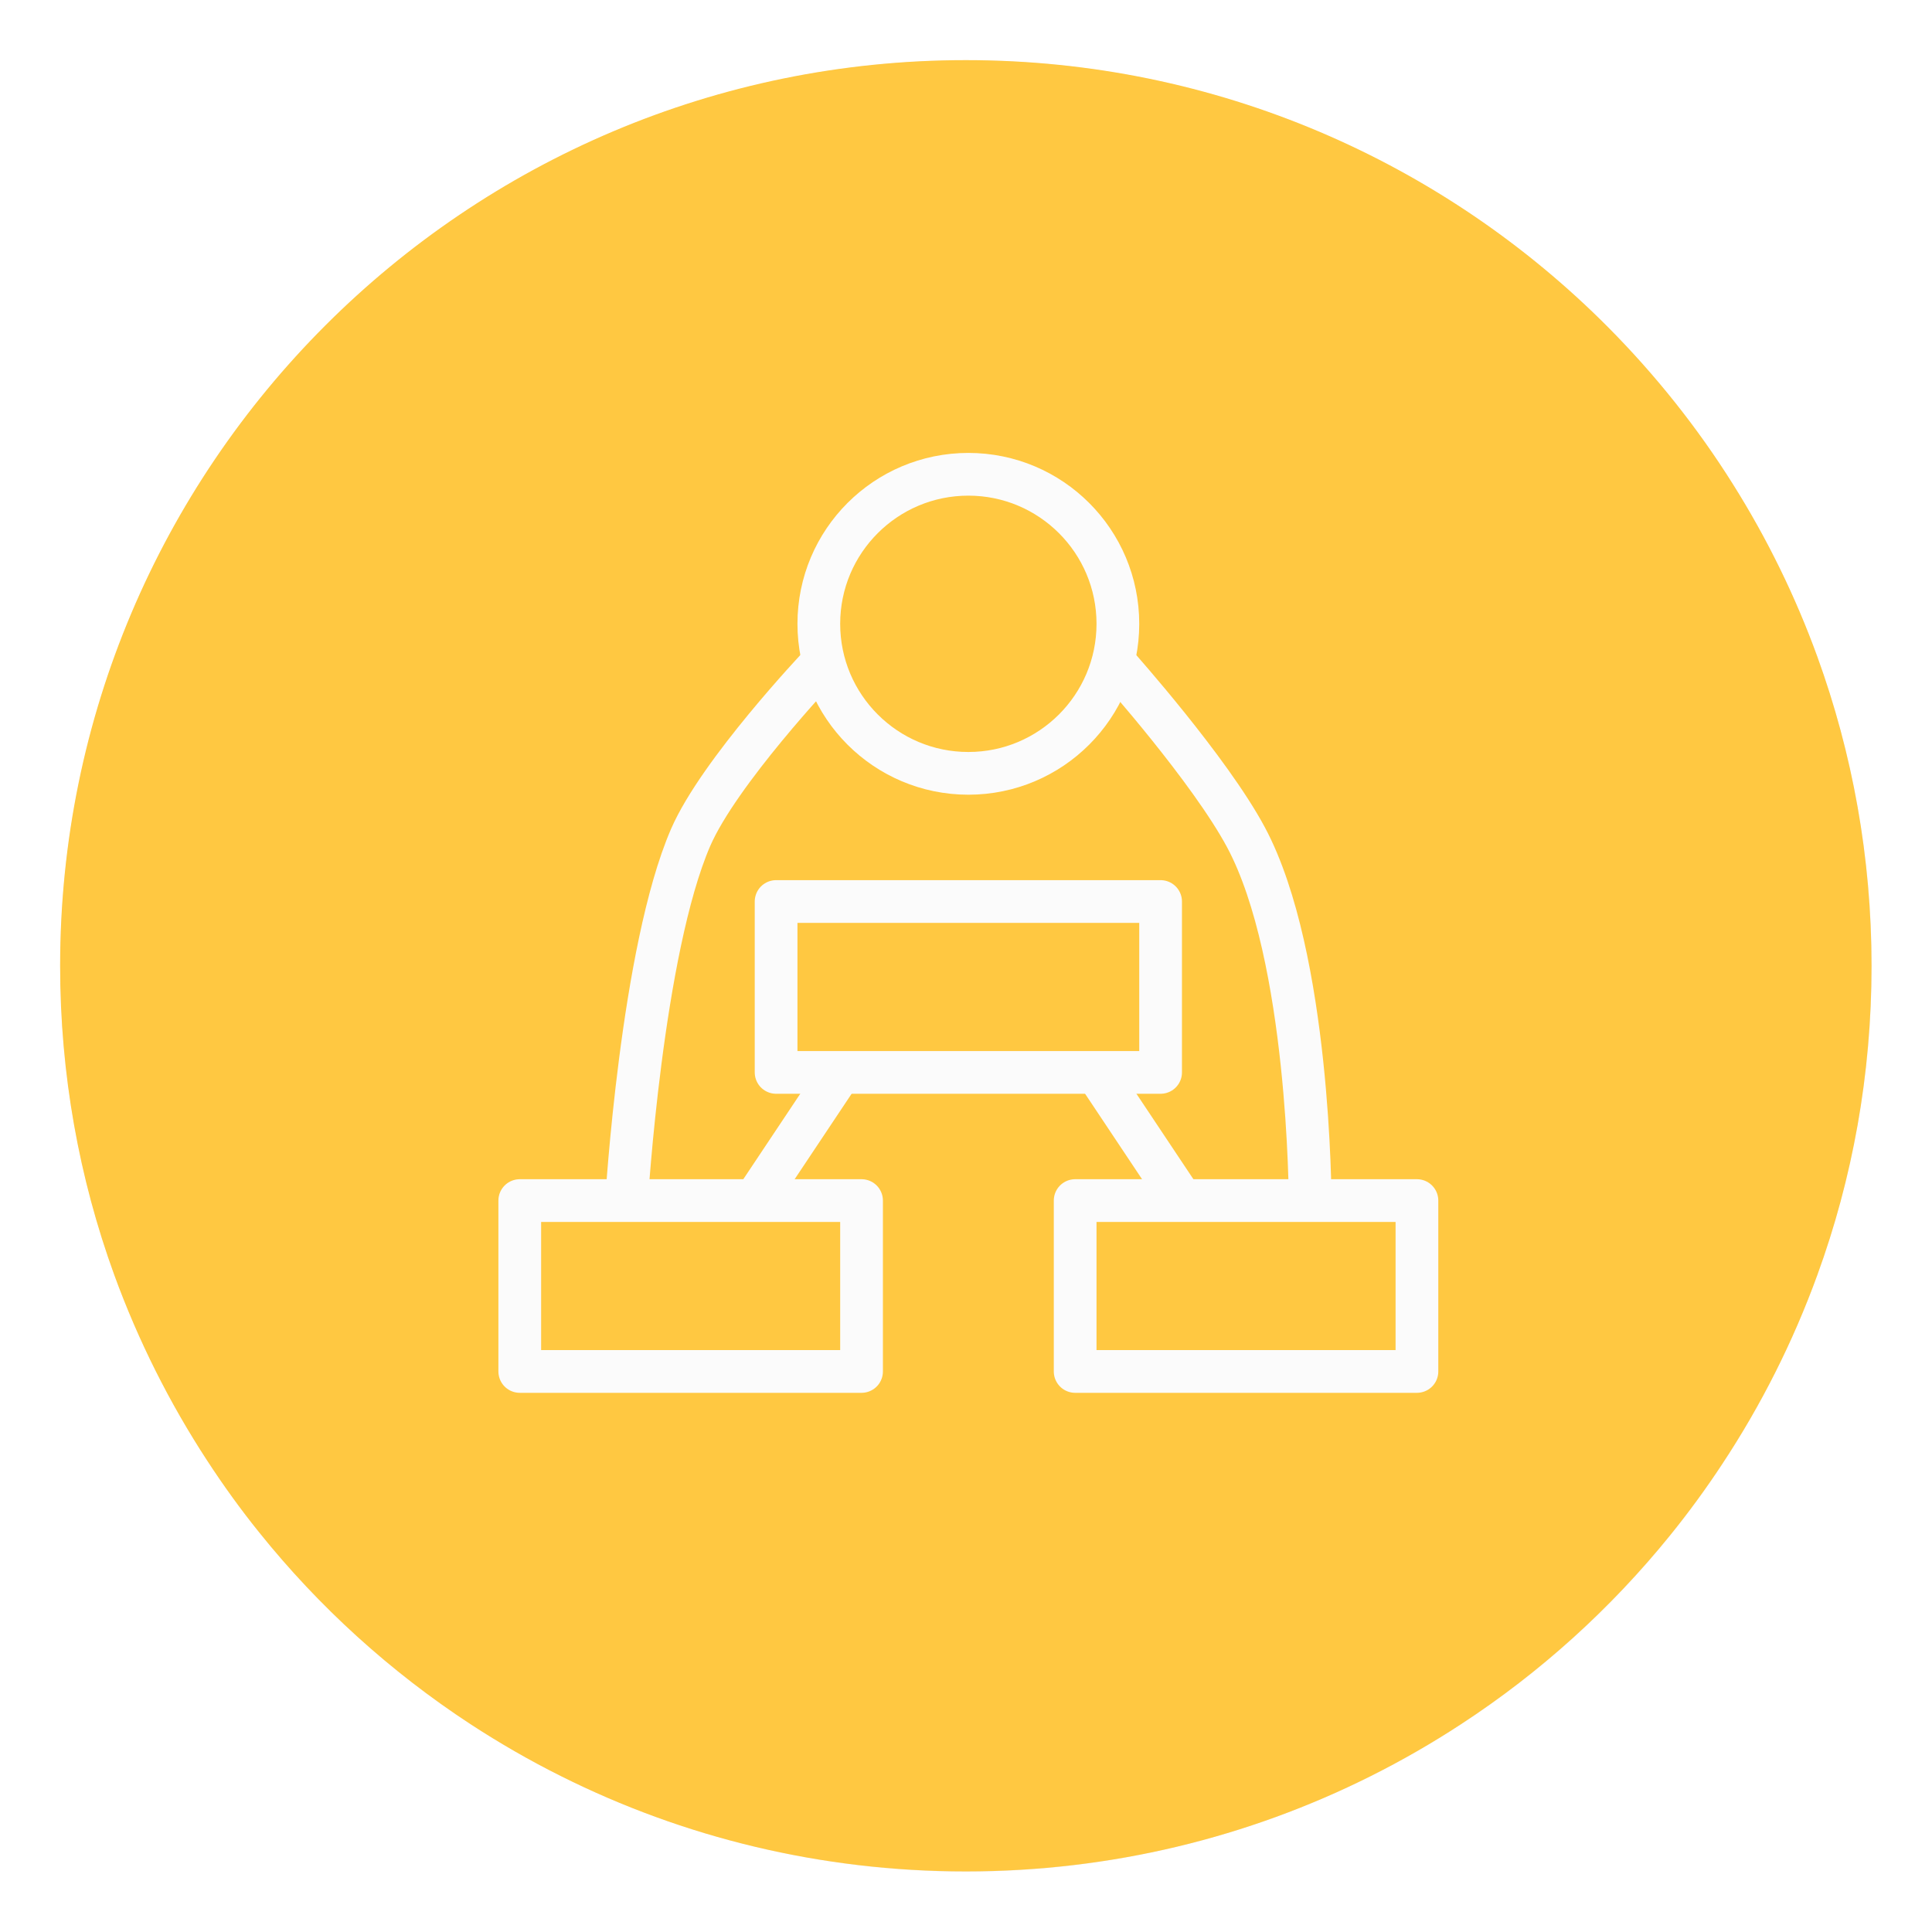 <?xml version="1.0" encoding="UTF-8"?>
<svg width="64" height="64" version="1.1" viewBox="0 0 16.933 16.933" xmlns="http://www.w3.org/2000/svg" xmlns:cc="http://creativecommons.org/ns#" xmlns:dc="http://purl.org/dc/elements/1.1/" xmlns:rdf="http://www.w3.org/1999/02/22-rdf-syntax-ns#">
 <defs>
  <filter id="filter11290" x="-.024" y="-.024" width="1.048" height="1.048" color-interpolation-filters="sRGB">
   <feGaussianBlur stdDeviation="0.159"/>
  </filter>
  <linearGradient id="linearGradient1005" x1=".871" x2="16.246" y1="16.164" y2=".789" gradientTransform="translate(17.377 7.758)" gradientUnits="userSpaceOnUse">
   <stop stop-color="#ffc841" offset="0"/>
   <stop stop-color="#ffc841" offset="1"/>
  </linearGradient>
 </defs>
 <g transform="translate(-17.413 -7.752)">
  <circle cx="25.879" cy="16.218" r="7.938" filter="url(#filter11290)" opacity=".25" stroke-width=".14"/>
  <path d="m33.816 16.218c0 0.952-0.167 1.864-0.475 2.709-0.214 0.588-0.494 1.143-0.834 1.657-0.142 0.216-0.295 0.425-0.457 0.625-0.52 0.642-1.137 1.201-1.831 1.654-0.255 0.167-0.521 0.32-0.795 0.457-1.067 0.534-2.271 0.834-3.546 0.834s-2.479-0.3-3.546-0.834c-0.275-0.137-0.54-0.29-0.796-0.457-0.702-0.46-1.327-1.027-1.851-1.68-0.163-0.202-0.315-0.413-0.457-0.631-0.33-0.505-0.604-1.051-0.814-1.627-0.307-0.845-0.474-1.757-0.474-2.708 0-4.384 3.554-7.938 7.938-7.938 2.2 0 4.192 0.895 5.63 2.342 0.414 0.417 0.783 0.879 1.096 1.379 0.296 0.471 0.544 0.976 0.737 1.507 0.307 0.846 0.475 1.758 0.475 2.709z" fill="url(#linearGradient1005)" stroke-width=".031"/>
 </g>
 <g transform="matrix(.46 0 0 .46 1.387 .286)" stroke="#fbfbfb" stroke-width=".814">
  <g fill-opacity="0" stroke-linejoin="round">
   <rect x="6.888" y="22.253" width="6.512" height="3.256"/>
   <rect x="17.47" y="22.253" width="6.512" height="3.256"/>
   <circle cx="15.435" cy="11.264" r="2.849"/>
   <rect x="11.772" y="16.555" width="7.326" height="3.256"/>
  </g>
  <g fill="none">
   <path d="m12.993 19.811-1.628 2.442"/>
   <path d="m17.877 19.811 1.628 2.442"/>
   <path d="m21.947 22.253s-0.005-4.646-1.221-6.919c-0.692-1.294-2.442-3.256-2.442-3.256"/>
   <path d="m8.923 22.253s0.289-4.77 1.221-6.919c0.54-1.245 2.442-3.256 2.442-3.256"/>
  </g>
 </g>
</svg>
